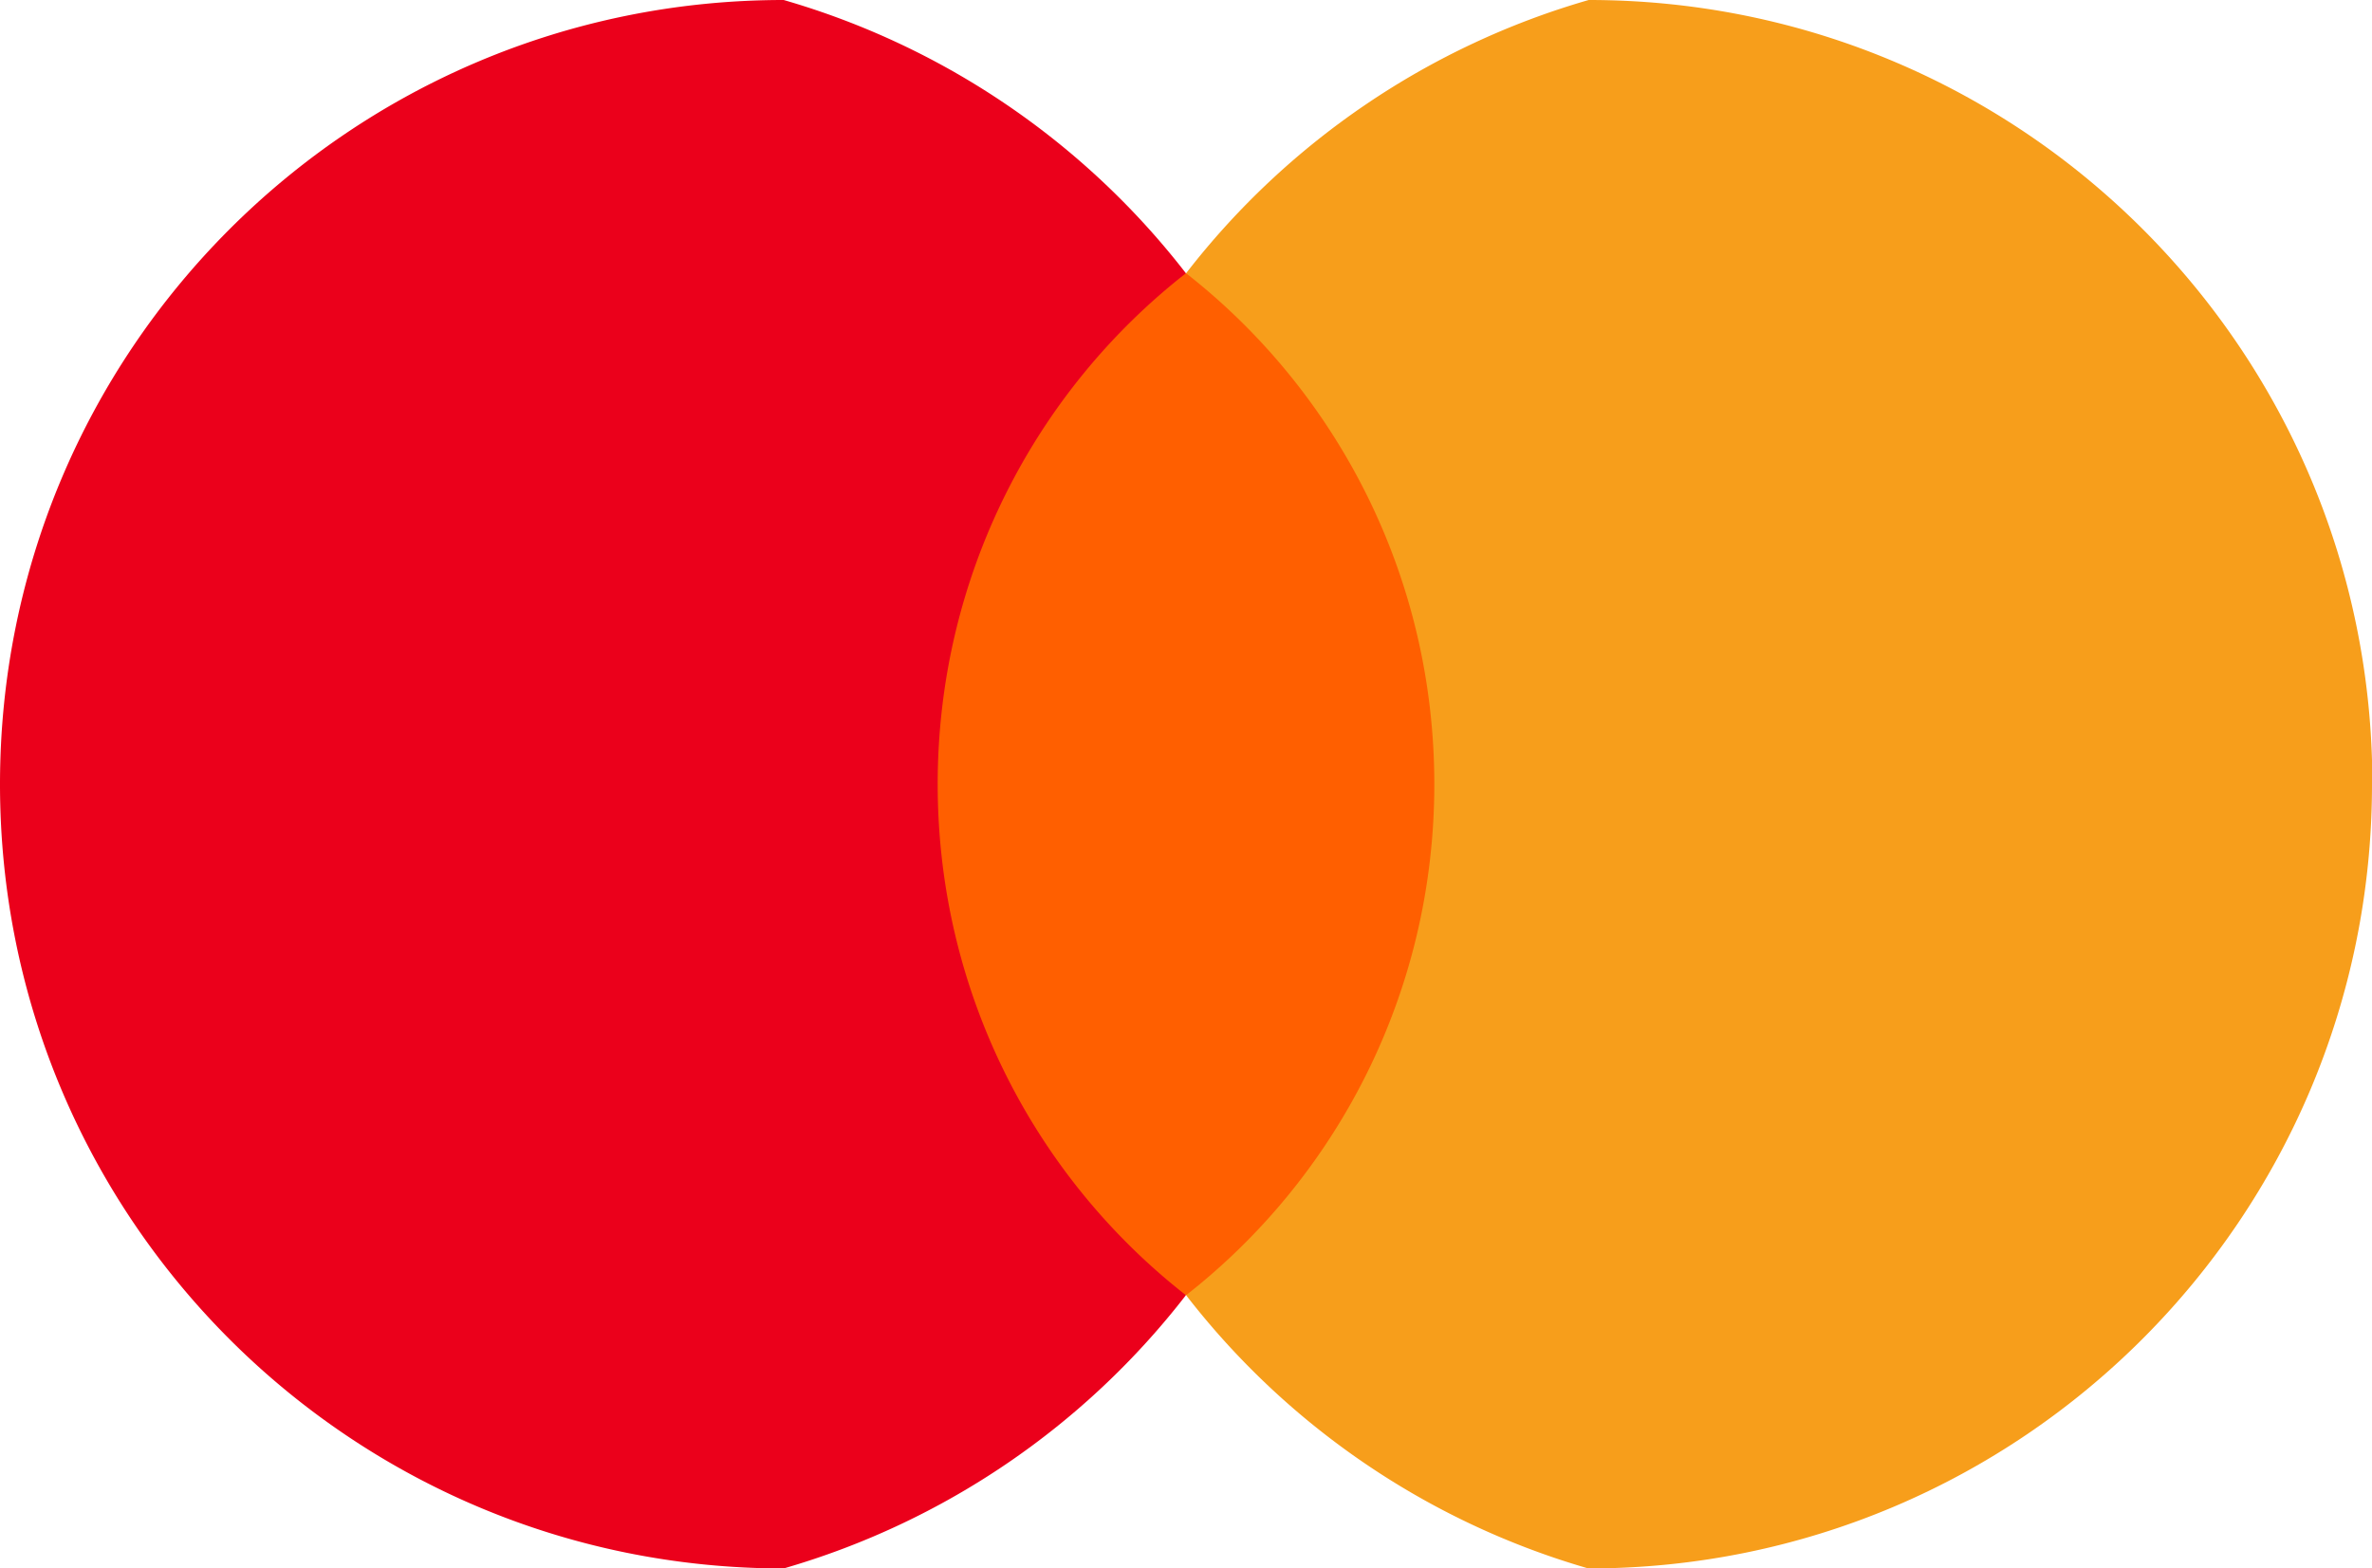 <svg xmlns="http://www.w3.org/2000/svg" viewBox="0 0 131.39 86.9">
  <path fill="#FF5F00" d="M48.37 15.14h34.66v56.61H48.37z"/>
  <path fill="#EB001B" d="M51.94 43.45c0-11.52 5.39-21.77 13.75-28.31A43.4 43.4 0 0043.41 0C19.41 0 0 19.41 0 43.45s19.41 43.45 43.41 43.45a43.4 43.4 0 0022.28-15.14c-8.36-6.54-13.75-16.79-13.75-28.31"/>
  <path fill="#F79E1B" d="M131.39 43.45c0 24-19.41 43.45-43.41 43.45a43.4 43.4 0 01-22.28-15.14c8.36-6.54 13.75-16.79 13.75-28.31s-5.39-21.77-13.75-28.31A43.4 43.4 0 0188 0c24 0 43.41 19.41 43.41 43.45"/>
</svg> 